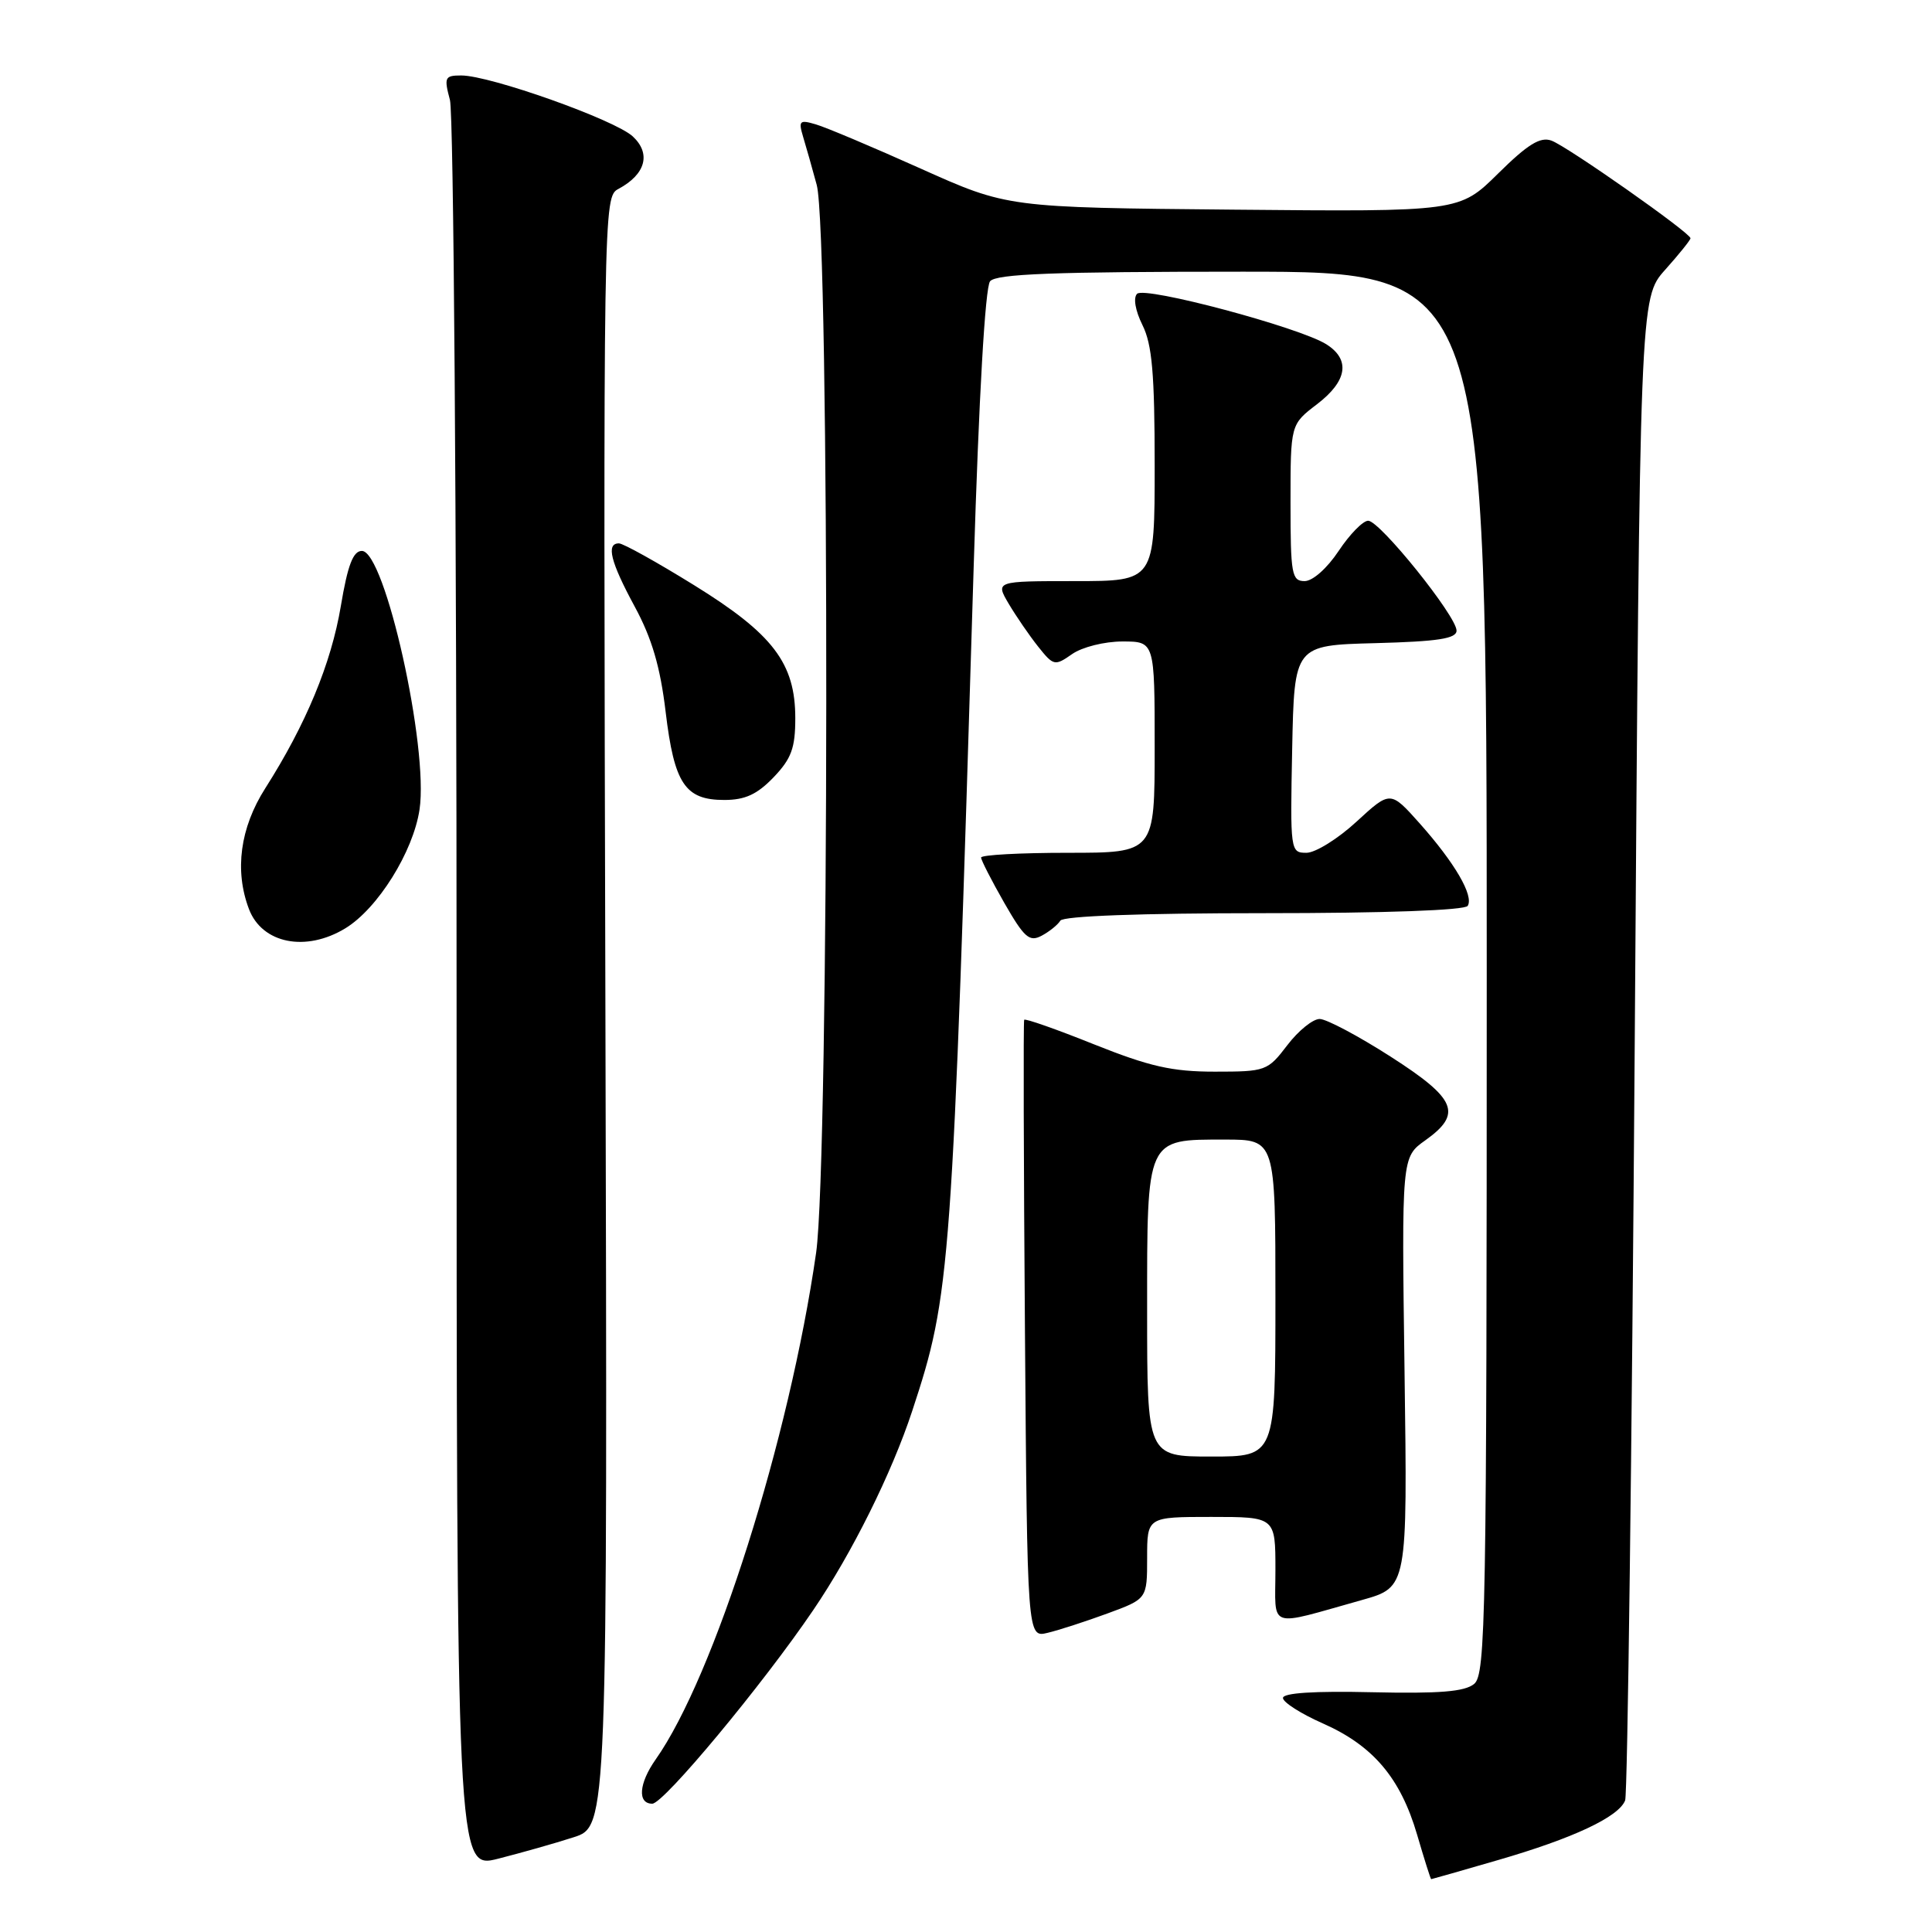 <?xml version="1.0" encoding="UTF-8" standalone="no"?>
<!DOCTYPE svg PUBLIC "-//W3C//DTD SVG 1.1//EN" "http://www.w3.org/Graphics/SVG/1.1/DTD/svg11.dtd" >
<svg xmlns="http://www.w3.org/2000/svg" xmlns:xlink="http://www.w3.org/1999/xlink" version="1.1" viewBox="0 0 256 256">
 <g >
 <path fill="currentColor"
d=" M 198.46 246.48 C 208.45 243.59 214.50 240.75 215.34 238.56 C 215.66 237.72 216.23 192.59 216.61 138.27 C 217.29 39.50 217.29 39.50 220.64 35.75 C 222.49 33.68 224.00 31.80 224.00 31.57 C 224.00 30.86 207.66 19.38 205.57 18.63 C 204.09 18.09 202.43 19.12 198.51 22.99 C 193.38 28.06 193.38 28.06 163.44 27.78 C 133.50 27.50 133.50 27.50 122.00 22.34 C 115.67 19.50 109.42 16.86 108.10 16.48 C 105.94 15.84 105.78 16.00 106.42 18.14 C 106.81 19.44 107.63 22.30 108.22 24.50 C 109.96 30.87 109.88 153.85 108.14 166.00 C 104.59 190.71 94.64 222.14 86.87 233.15 C 84.65 236.31 84.44 239.00 86.43 239.00 C 87.94 239.00 101.08 223.20 107.77 213.33 C 112.91 205.77 118.17 195.17 120.87 186.97 C 125.99 171.41 126.16 169.02 129.02 75.02 C 129.71 52.53 130.54 38.06 131.19 37.27 C 132.00 36.29 139.63 36.00 164.62 36.00 C 197.00 36.00 197.00 36.00 197.00 128.88 C 197.00 214.38 196.87 221.86 195.33 223.13 C 194.08 224.16 190.71 224.43 181.83 224.23 C 174.17 224.05 170.00 224.32 170.00 224.99 C 170.00 225.56 172.38 227.08 175.28 228.36 C 181.94 231.31 185.56 235.57 187.77 243.09 C 188.72 246.34 189.56 249.00 189.64 249.00 C 189.71 249.00 193.68 247.87 198.46 246.48 Z  M 76.00 243.45 C 80.50 242.01 80.50 242.01 80.22 134.05 C 79.94 26.86 79.95 26.09 81.95 25.03 C 85.55 23.10 86.30 20.36 83.85 18.08 C 81.49 15.88 64.95 10.00 61.12 10.00 C 58.93 10.00 58.82 10.25 59.62 13.25 C 60.11 15.04 60.50 68.52 60.50 132.09 C 60.50 247.68 60.50 247.68 66.00 246.29 C 69.03 245.52 73.53 244.25 76.00 243.45 Z  M 146.75 213.79 C 152.00 211.86 152.00 211.86 152.00 206.43 C 152.00 201.00 152.00 201.00 160.50 201.00 C 169.00 201.00 169.00 201.00 169.00 208.02 C 169.00 216.00 167.75 215.57 180.50 212.00 C 186.50 210.31 186.50 210.31 186.11 181.82 C 185.72 153.33 185.72 153.33 188.86 151.10 C 193.81 147.57 193.00 145.61 184.25 140.00 C 179.99 137.27 175.77 135.03 174.87 135.02 C 173.97 135.01 172.04 136.57 170.57 138.50 C 167.97 141.91 167.71 142.00 160.96 142.00 C 155.31 142.00 152.32 141.32 144.96 138.38 C 139.98 136.38 135.82 134.92 135.71 135.13 C 135.59 135.33 135.64 153.84 135.81 176.25 C 136.12 217.01 136.12 217.01 138.81 216.36 C 140.29 216.01 143.86 214.85 146.75 213.79 Z  M 45.77 123.00 C 50.06 120.38 54.75 112.87 55.59 107.27 C 56.82 99.05 51.01 73.00 47.95 73.00 C 46.79 73.00 46.07 74.88 45.16 80.32 C 43.88 87.93 40.54 95.98 35.15 104.45 C 31.81 109.69 31.05 115.36 32.99 120.46 C 34.73 125.04 40.54 126.19 45.77 123.00 Z  M 140.50 121.99 C 140.89 121.38 151.09 121.00 167.50 121.00 C 183.48 121.00 194.12 120.62 194.48 120.03 C 195.31 118.69 192.77 114.34 188.13 109.12 C 184.23 104.75 184.23 104.75 179.75 108.87 C 177.29 111.14 174.30 113.00 173.11 113.00 C 170.98 113.00 170.95 112.77 171.22 99.25 C 171.50 85.50 171.50 85.50 182.25 85.22 C 190.56 85.00 193.00 84.62 193.00 83.56 C 193.00 81.64 182.83 69.00 181.29 69.00 C 180.60 69.00 178.84 70.80 177.38 73.00 C 175.86 75.29 173.94 77.00 172.87 77.00 C 171.16 77.00 171.00 76.09 171.00 66.62 C 171.00 56.24 171.00 56.24 174.50 53.57 C 178.53 50.49 178.97 47.66 175.75 45.62 C 172.21 43.38 151.70 37.90 150.67 38.93 C 150.14 39.46 150.43 41.15 151.38 43.07 C 152.66 45.63 153.00 49.53 153.00 61.65 C 153.00 77.00 153.00 77.00 142.44 77.00 C 131.89 77.00 131.89 77.00 133.67 80.02 C 134.65 81.67 136.40 84.22 137.56 85.68 C 139.60 88.24 139.77 88.27 142.06 86.67 C 143.39 85.74 146.35 85.00 148.72 85.00 C 153.00 85.00 153.00 85.00 153.00 99.00 C 153.00 113.00 153.00 113.00 141.50 113.00 C 135.18 113.00 130.00 113.28 130.00 113.63 C 130.00 113.97 131.38 116.67 133.07 119.63 C 135.72 124.25 136.40 124.85 138.02 123.99 C 139.05 123.44 140.17 122.54 140.50 121.99 Z  M 102.51 102.99 C 104.86 100.53 105.38 99.12 105.38 95.17 C 105.38 87.88 102.44 84.01 91.94 77.52 C 87.03 74.48 82.57 72.00 82.01 72.00 C 80.28 72.00 80.89 74.44 84.11 80.39 C 86.38 84.58 87.49 88.37 88.20 94.32 C 89.34 103.85 90.77 106.00 95.97 106.00 C 98.73 106.00 100.33 105.26 102.51 102.99 Z  M 152.00 173.65 C 152.00 150.61 151.82 151.00 162.33 151.00 C 169.00 151.00 169.00 151.00 169.00 172.00 C 169.00 193.00 169.00 193.00 160.50 193.00 C 152.00 193.00 152.00 193.00 152.00 173.65 Z "/>
</g>
</svg>